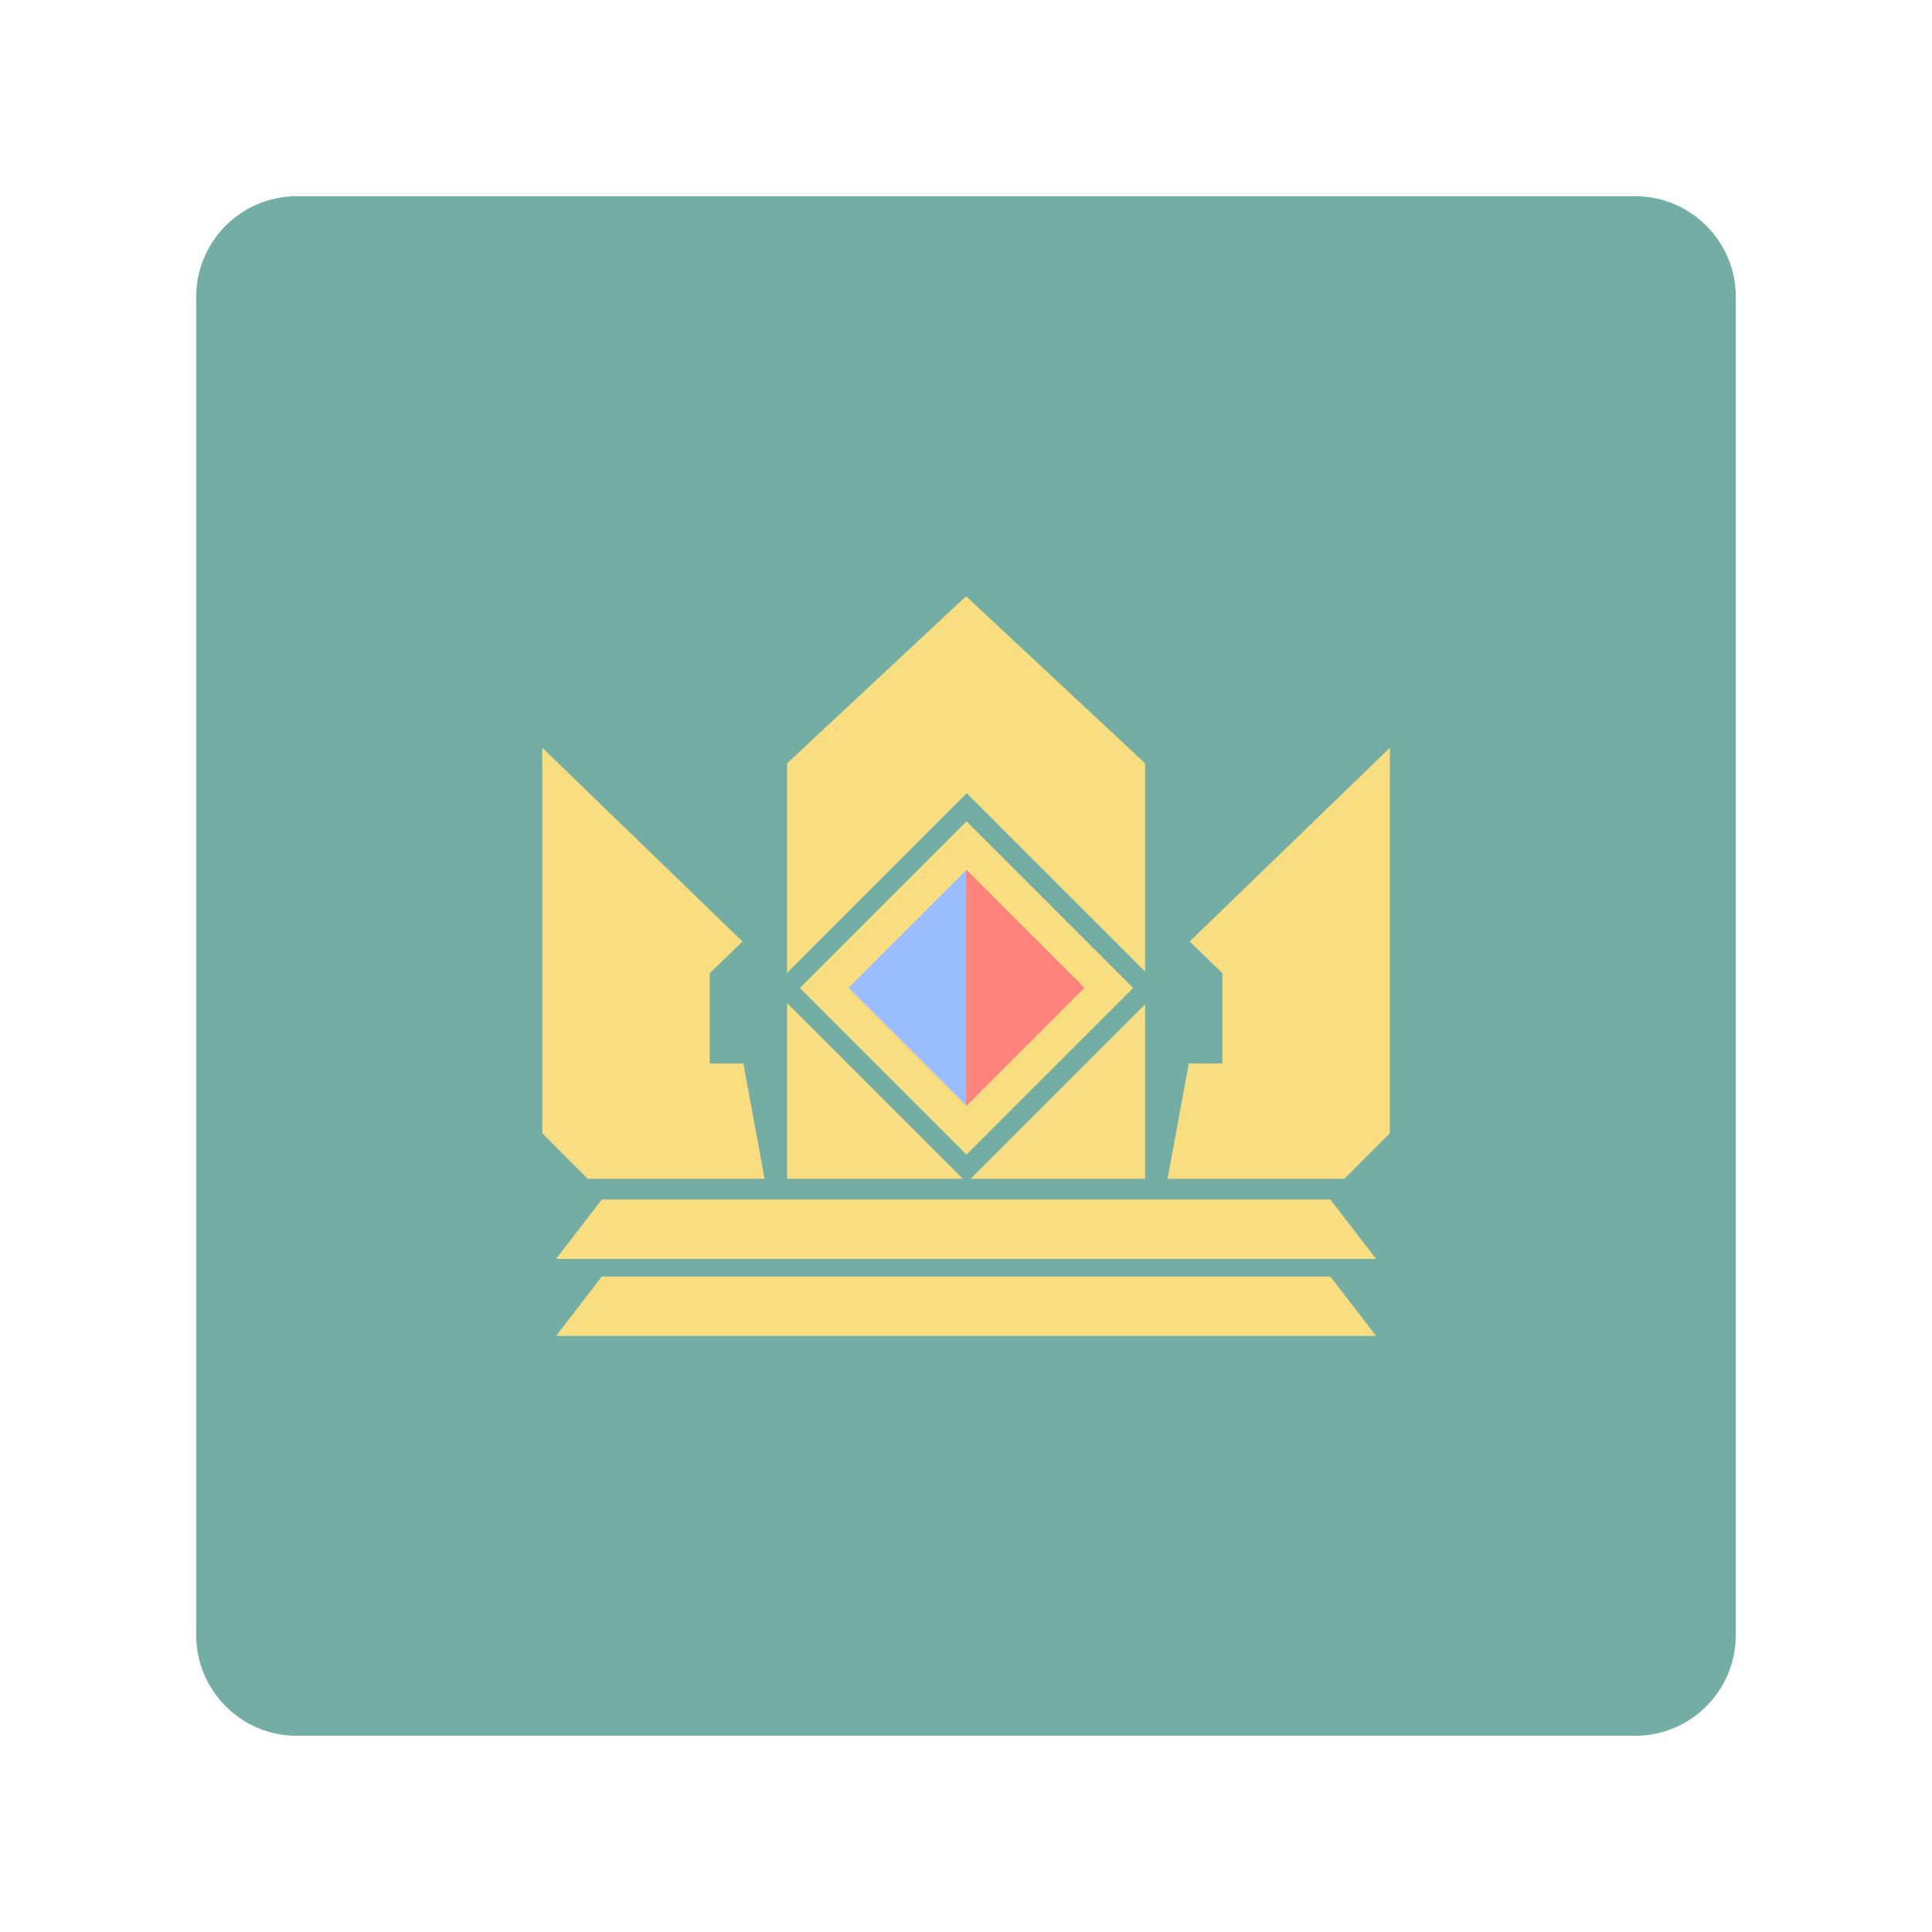 <svg xmlns="http://www.w3.org/2000/svg" xmlns:xlink="http://www.w3.org/1999/xlink" width="100%" height="100%" version="1.1" viewBox="0 0 192 192" xml:space="preserve" style="fill-rule:evenodd;clip-rule:evenodd;stroke-linejoin:round;stroke-miterlimit:2"><g id="Layer1"><g><path d="M164.5,21.5C164.5,15.981 160.019,11.5 154.5,11.5L21.5,11.5C15.981,11.5 11.5,15.981 11.5,21.5L11.5,154.5C11.5,160.019 15.981,164.5 21.5,164.5L154.5,164.5C160.019,164.5 164.5,160.019 164.5,154.5L164.5,21.5Z" transform="matrix(1,0,0,1,8,8)" style="fill:#73ada4"/></g><g><g><g><path d="M43.79,115.293L43.79,67.578L68.568,91.551L64.518,95.469L64.518,106.647L68.677,106.647L71.305,120.921L49.418,120.921L43.79,115.293Z" transform="matrix(0.803,0,0,0.803,18.92,20.048) matrix(1,0,0,1,-0.238,0)" style="fill:#f9de81"/><g><path d="M43.79,115.293L43.79,67.578L68.568,91.551L64.518,95.469L64.518,106.647L68.677,106.647L71.305,120.921L49.418,120.921L43.79,115.293Z" transform="matrix(0.803,0,0,0.803,18.92,20.048) matrix(1,0,0,1,-0.238,0) matrix(-1,0,0,1,192.476,0)" style="fill:#f9de81"/></g></g><g><g transform="matrix(0.803,0,0,0.803,18.92,20.048) matrix(1,0,0,1,0.085,0) matrix(0.707,-0.707,0.707,0.707,-77.993,129.575)"><rect width="29.168" height="29.168" x="131.267" y="85.628" style="fill:#f9de81"/></g><g><g><path d="M96,80.067L96,114.539L78.764,97.303L96,80.067Z" transform="matrix(0.803,0,0,0.803,18.92,20.048) matrix(1,0,0,1,0.085,0) matrix(0.843,0,0,0.843,15.049,15.253) matrix(1,0,0,1,-0.085,0)" style="fill:#9abeff"/></g><g><path d="M96,80.067L96.085,79.983L113.405,97.303L96.085,114.624L96,114.539L96,80.067Z" transform="matrix(0.803,0,0,0.803,18.92,20.048) matrix(1,0,0,1,0.085,0) matrix(0.843,0,0,0.843,15.049,15.253) matrix(1,0,0,1,-0.085,0)" style="fill:#ff837d"/></g></g><path d="M73.76,99.163L95.517,120.921L73.76,120.921L73.76,99.163ZM118.071,120.921L96.483,120.921L118.071,99.333L118.071,120.921ZM73.76,69.505L95.915,48.826L118.071,69.505L118.071,95.273L96,73.203L73.76,95.443L73.76,69.505Z" transform="matrix(0.803,0,0,0.803,18.92,20.048) matrix(1,0,0,1,0.085,0)" style="fill:#f9de81"/></g></g><g><path d="M45.425,130.832L51.085,123.484L141.246,123.484L146.906,130.832L45.425,130.832Z" transform="matrix(0.803,0,0,0.803,18.92,20.048) matrix(1,0,0,1,-0.165,0)" style="fill:#f9de81"/><g><path d="M45.425,130.832L51.085,123.484L141.246,123.484L146.906,130.832L45.425,130.832Z" transform="matrix(0.803,0,0,0.803,18.92,20.048) matrix(1,0,0,1,-0.165,0) matrix(1,0,0,1,0,9.533)" style="fill:#f9de81"/></g></g></g></g></svg>